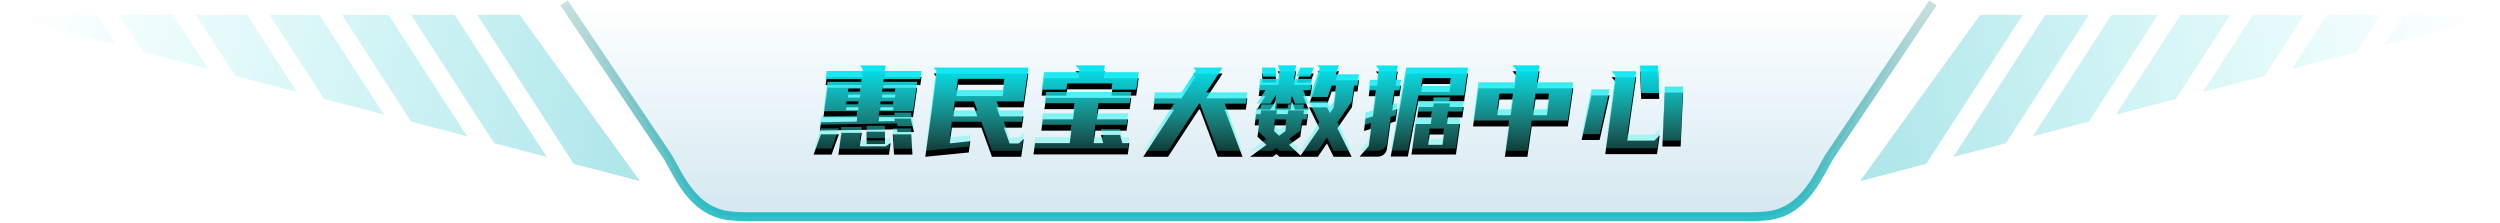 <?xml version="1.0" encoding="UTF-8"?>
<svg width="842px" height="75px" viewBox="0 0 842 75" version="1.1" xmlns="http://www.w3.org/2000/svg" xmlns:xlink="http://www.w3.org/1999/xlink">
    <title>编组 19备份</title>
    <defs>
        <linearGradient x1="50%" y1="0%" x2="50%" y2="98.144%" id="linearGradient-1">
            <stop stop-color="#0093CE" stop-opacity="0" offset="0%"></stop>
            <stop stop-color="#006FA0" stop-opacity="0.166" offset="100%"></stop>
        </linearGradient>
        <linearGradient x1="50%" y1="0%" x2="50%" y2="100%" id="linearGradient-2">
            <stop stop-color="#197F7E" stop-opacity="0.24" offset="0%"></stop>
            <stop stop-color="#00B0BA" stop-opacity="0.8" offset="100%"></stop>
        </linearGradient>
        <linearGradient x1="100%" y1="46.625%" x2="0%" y2="53.375%" id="linearGradient-3">
            <stop stop-color="#00D8DE" stop-opacity="0" offset="0%"></stop>
            <stop stop-color="#00B0BA" offset="100%"></stop>
        </linearGradient>
        <linearGradient x1="50%" y1="0%" x2="50%" y2="98.436%" id="linearGradient-4">
            <stop stop-color="#00E5F2" offset="0%"></stop>
            <stop stop-color="#43FFF0" stop-opacity="0.249" offset="100%"></stop>
        </linearGradient>
        <path d="M307.84,41.48 L306.72,36.92 L301.2,36.92 L301.4,37.76 L295.92,37.84 L296.12,36.44 L307.52,36.44 L308.92,26.56 L297.52,26.56 L297.64,25.64 L309.96,25.64 L310.36,22.92 L298,22.92 L298.28,21.04 L289.72,21.04 L290.64,22.52 L290.56,22.92 L278.44,22.92 L278.04,25.64 L290.2,25.64 L290.08,26.56 L278.72,26.56 L277.32,36.44 L288.72,36.44 L288.52,37.96 L276.52,38.16 L276.12,40.96 L302.08,40.56 L302.32,41.48 L307.84,41.48 Z M301.4,29.88 L297.04,29.88 L297.2,28.84 L301.56,28.84 L301.4,29.88 Z M289.6,29.88 L285.56,29.88 L285.72,28.84 L289.76,28.84 L289.6,29.88 Z M300.8,34.12 L296.44,34.12 L296.6,33.12 L300.92,33.12 L300.8,34.12 Z M289.04,34.12 L284.96,34.12 L285.08,33.12 L289.16,33.12 L289.04,34.12 Z M298.08,45.52 L298.04,41.36 L291.88,41.36 L291.88,45.52 L298.08,45.52 Z M299.4,49.12 L299.96,45.16 L298.28,46.28 L289.6,46.28 L290.24,41.76 L283.4,41.76 L282.36,49.12 L299.4,49.12 Z M307.32,49.08 L306.88,42.24 L300.68,42.24 L301.12,49.08 L307.32,49.08 Z M280.08,49.08 L282.56,42.24 L276.48,42.24 L274,49.08 L280.08,49.08 Z M343.96,49.8 L344.6,45.32 L344.8,43.8 L343.08,45.32 L340.04,45.32 L338.12,40 L344.16,40 L344.72,36.2 L336.76,36.2 L335.64,33.16 L344.76,33.16 L346.36,21.76 L314.44,21.76 L315.4,22.88 L311.64,49.8 L326.28,48.36 L326.8,44.56 L319.88,45.28 L320.6,40 L330.52,40 L334.08,49.8 L343.96,49.8 Z M337.72,29.36 L322.12,29.36 L322.64,25.56 L338.24,25.56 L337.72,29.36 Z M329.16,36.2 L321.12,36.2 L321.56,33.16 L328.04,33.16 L329.16,36.2 Z M359.12,29.2 L359.44,27.08 L374.64,27.08 L374.32,29.2 L382.68,29.2 L383.52,23.32 L371.76,23.32 L372.08,21 L362.2,21 L363.52,22.48 L363.4,23.32 L351.64,23.32 L350.8,29.2 L359.12,29.2 Z M379.84,49 L380.36,45.2 L378,45.2 L377.24,42.44 L370.8,42.44 L371.56,45.2 L368.36,45.2 L368.92,41 L379.44,41 L379.96,37.2 L369.48,37.2 L369.96,33.76 L380.48,33.76 L381.04,29.96 L352.32,29.96 L351.76,33.76 L361.88,33.76 L361.4,37.2 L351.24,37.2 L350.72,41 L360.84,41 L360.28,45.2 L348.6,45.2 L348.08,49 L379.84,49 Z M393.4,49.8 L403.8,33.92 L404.16,33.92 L410.12,49.8 L418.48,49.8 L412.48,33.92 L419.6,33.92 L420.12,30.12 L406.28,30.12 L411.76,21.76 L401.88,21.76 L402.76,22.76 L397.92,30.12 L388.96,30.12 L388.44,33.92 L395.44,33.92 L385.04,49.8 L393.4,49.8 Z M428.64,49.8 L429.92,48.88 L430.92,49.8 L443.84,49.8 L446.92,45.32 L449.16,49.8 L455.24,49.8 L450.44,40.2 L455.32,33.12 L456.04,27.84 L457.2,27.84 L457.72,24.04 L449.88,24.04 L450.96,21 L443.76,21 L444.52,21.92 L441.08,31.64 L447.16,31.64 L448.52,27.84 L449.96,27.84 L449.24,33.12 L449.24,33.16 L447.92,35.08 L446.96,33.16 L440.88,33.16 L444.36,40.2 L438.04,49.4 L434.16,45.8 L437.96,43.04 L438.48,39.24 L440.04,39.24 L440.56,35.44 L439,35.44 L439.2,34.16 L433.88,34.16 L433.68,35.44 L429.88,35.44 L430.08,34.16 L424.76,34.16 L424.56,35.44 L423.08,35.44 L422.56,39.24 L424.04,39.24 L423.52,43.04 L426.52,45.8 L421.04,49.8 L428.64,49.8 Z M427.84,33.92 L429.8,30.88 L429.36,33.92 L434.68,33.92 L435.08,31.16 L436.2,33.92 L440.76,33.92 L438.92,29.36 L441.4,29.36 L441.96,25.56 L435.88,25.56 L436.52,21 L430.32,21 L431,22.48 L430.56,25.56 L424.48,25.56 L423.92,29.36 L426.2,29.36 L423.28,33.92 L427.84,33.92 Z M441.28,24.8 L442.48,21.76 L437.92,21.76 L436.72,24.8 L441.28,24.8 Z M429.88,24.8 L429.56,21.76 L425,21.76 L425.32,24.8 L429.88,24.8 Z M430.8,42.72 L429.12,41.16 L429.36,39.24 L433.16,39.24 L432.92,41.16 L430.8,42.72 Z M464.04,49.76 C464.813,49.76 465.493,49.513 466.08,49.02 C466.667,48.527 467.013,47.893 467.12,47.12 L467.12,47.12 L468.32,38.4 L470.04,37.88 L470.64,33.72 L468.92,34.24 L469.6,29.4 L471.36,29.4 L471.88,25.88 L470.08,25.88 L470.76,21.08 L463.36,21.08 L464.36,22.24 L463.84,25.88 L461.48,25.88 L460.96,29.4 L463.36,29.4 L462.4,36.2 L459.96,36.92 L459.36,41.12 L461.8,40.4 L461,46.16 L457.92,49.76 L464.04,49.76 Z M474.16,49.72 L477.68,31.12 L493.12,31.12 L494.44,21.76 L473.64,21.76 L468.4,49.72 L474.16,49.72 Z M488.2,27.96 L478.68,27.96 L479.08,25.32 L488.6,25.32 L488.2,27.96 Z M490.36,49.04 L491.8,38.76 L487.36,38.76 L487.68,36.56 L492.52,36.56 L493,33.04 L488.16,33.04 L488.36,31.8 L482.88,31.8 L482.68,33.04 L477.8,33.04 L477.32,36.56 L482.2,36.56 L481.88,38.76 L476.84,38.76 L475.4,49.04 L490.36,49.04 Z M485.84,45.76 L481.04,45.76 L481.52,42.32 L486.32,42.32 L485.84,45.76 Z M514.44,49.8 L515.88,39.6 L528.04,39.6 L529.88,26.72 L517.68,26.72 L518.52,21 L509.4,21 L510.68,22.52 L510.08,26.72 L497.96,26.72 L496.12,39.6 L508.28,39.6 L506.84,49.8 L514.44,49.8 Z M521,35.8 L516.4,35.8 L517.16,30.52 L521.72,30.52 L521,35.8 Z M508.8,35.8 L504.28,35.8 L505,30.52 L509.56,30.52 L508.8,35.8 Z M558.84,30.32 L558.44,21.08 L552.36,21.08 L552.76,30.32 L558.84,30.32 Z M558.08,48.92 L559,42.52 L557.2,44.36 L548.08,44.36 L551.08,23 L542.76,23 L544.08,24.48 L540.64,48.92 L558.08,48.92 Z M566.04,46.36 L566.88,28.16 L560.72,28.16 L559.88,46.36 L566.04,46.36 Z M538.76,44.16 L542.12,29.12 L536.04,29.12 L532.68,44.16 L538.76,44.16 Z" id="path-5"></path>
        <filter x="-4.4%" y="-38.2%" width="108.9%" height="190.3%" filterUnits="objectBoundingBox" id="filter-6">
            <feOffset dx="0" dy="2" in="SourceAlpha" result="shadowOffsetOuter1"></feOffset>
            <feGaussianBlur stdDeviation="4" in="shadowOffsetOuter1" result="shadowBlurOuter1"></feGaussianBlur>
            <feColorMatrix values="0 0 0 0 0   0 0 0 0 0   0 0 0 0 0  0 0 0 0.32 0" type="matrix" in="shadowBlurOuter1"></feColorMatrix>
        </filter>
    </defs>
    <g id="页面-1" stroke="none" stroke-width="1" fill="none" fill-rule="evenodd">
        <g id="编组-19备份" transform="translate(0, 1)">
            <g id="编组-6备份-2">
                <path d="M651,0 L615.972,52.014 C611.633,60.129 609.848,62.699 607.581,65.169 C605.313,67.64 602.917,69.347 600.189,70.437 C597.461,71.527 594.976,72 587.928,72 L253.072,72 C246.024,72 243.539,71.527 240.811,70.437 C238.083,69.347 235.687,67.64 233.419,65.169 C231.152,62.699 229.367,60.129 225.028,52.014 L190,0" id="路径" stroke="url(#linearGradient-2)" stroke-width="3" fill="url(#linearGradient-1)"></path>
                <g id="编组-18" transform="translate(0, 4)" fill="url(#linearGradient-3)" opacity="0.316">
                    <path d="M681.265,0 L648.75,50.207 L626.456,56 L666.961,0.001 L681.265,0 Z M703.56,0 L675.554,43.243 L657.892,47.832 L688.87,0 L703.56,0 Z M726.821,0 L703.521,35.977 L684.696,40.868 L711.164,0 L726.821,0 Z M751.188,0 L732.818,28.366 L712.664,33.602 L734.426,0 L751.188,0 Z M776.062,0 L762.724,20.596 L741.96,25.991 L758.793,0 L776.062,0 Z M801.857,0 L793.737,12.539 L771.866,18.221 L783.667,0 L801.857,0 Z M842,0.001 L802.879,10.164 L809.462,0 L842,0.001 Z" id="形状结合"></path>
                    <path d="M54.809,0 L22.294,50.207 L0,56 L40.505,0.001 L54.809,0 Z M77.104,0 L49.098,43.243 L31.436,47.832 L62.414,0 L77.104,0 Z M100.365,0 L77.065,35.977 L58.24,40.868 L84.708,0 L100.365,0 Z M124.732,0 L106.362,28.366 L86.208,33.602 L107.97,0 L124.732,0 Z M149.606,0 L136.268,20.596 L115.504,25.991 L132.337,0 L149.606,0 Z M175.401,0 L167.281,12.539 L145.41,18.221 L157.211,0 L175.401,0 Z M215.544,0.001 L176.423,10.164 L183.006,0 L215.544,0.001 Z" id="形状结合备份" transform="translate(107.772, 28) scale(-1, 1) translate(-107.772, -28) "></path>
                </g>
            </g>
            <g id="惠民宝大数据中心" fill-rule="nonzero">
                <use fill="black" fill-opacity="1" filter="url(#filter-6)" xlink:href="#path-5"></use>
                <use fill="url(#linearGradient-4)" xlink:href="#path-5"></use>
            </g>
        </g>
    </g>
</svg>